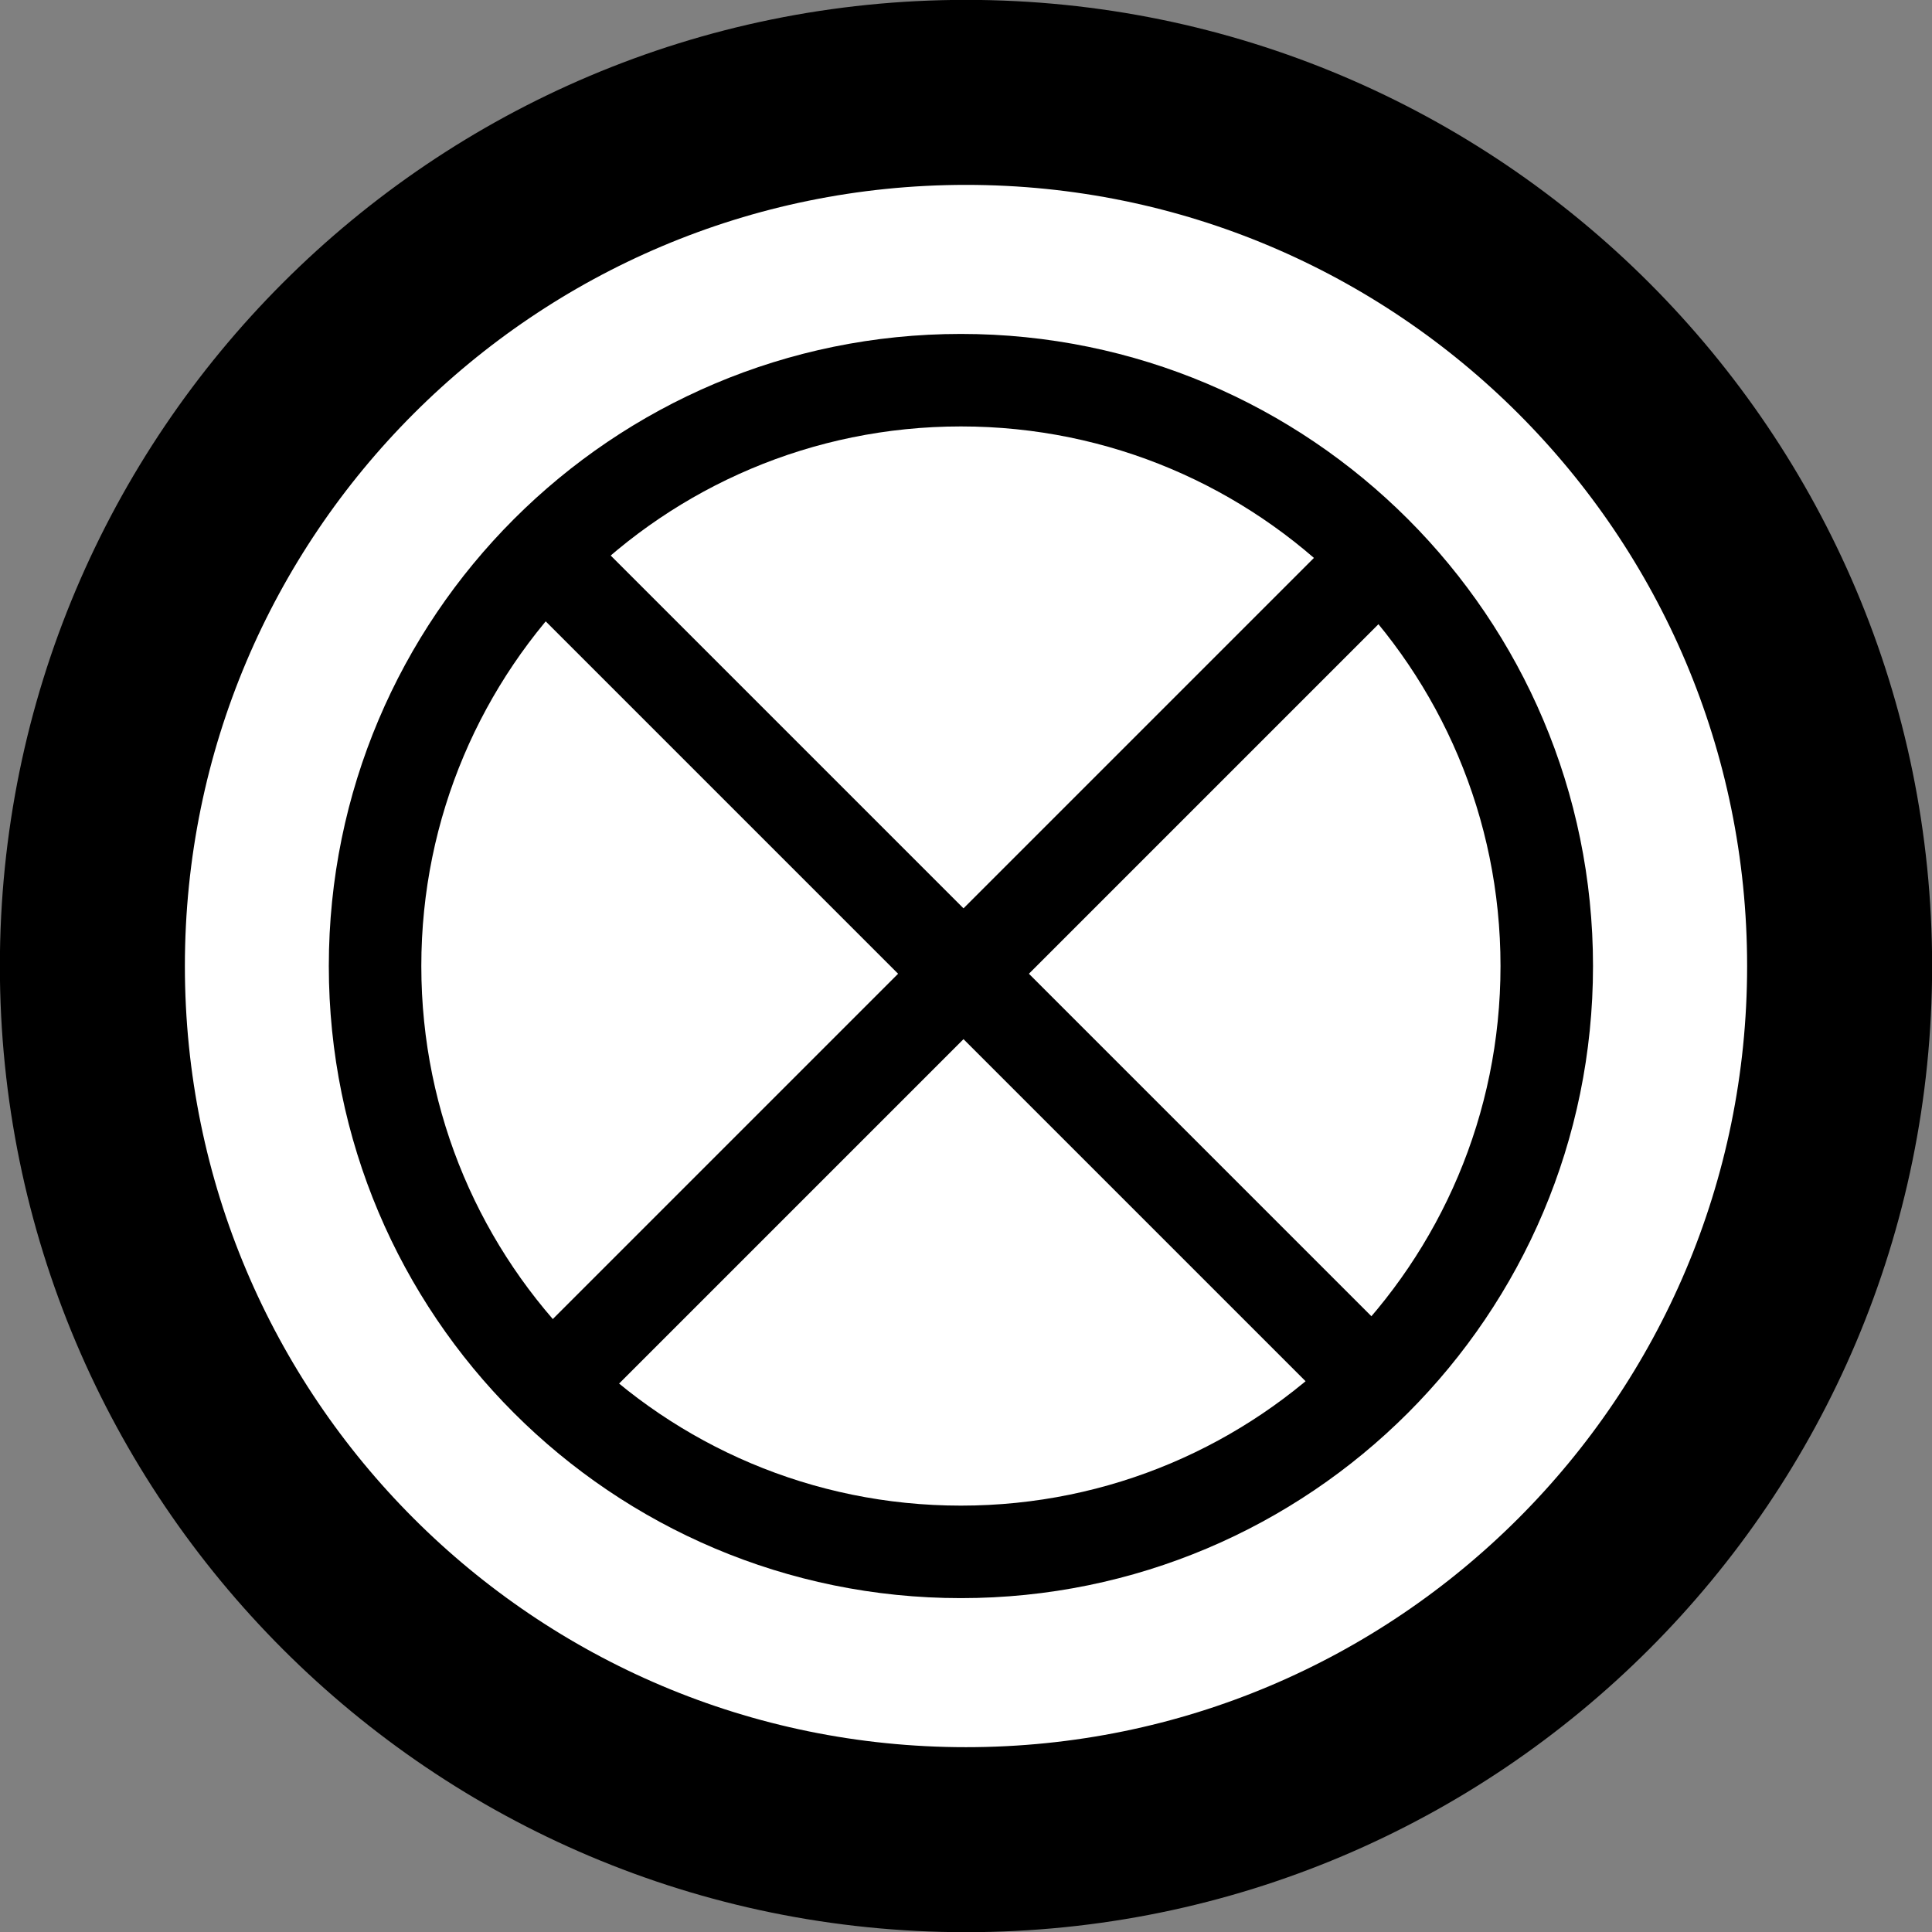 <svg xmlns="http://www.w3.org/2000/svg" width="31.329pt" height="31.329pt" viewBox="0 0 31.329 31.329" xml:space="preserve" preserveAspectRatio="xMidYMid meet" enableZoomAndPanControls="true" contentScriptType="text/ecmascript" contentStyleType="text/css">

	<rect x="0" y="0" width="31.329" height="31.329" fill="#808080" stroke="none"/>

	<g id="Layer_x0020_1" style="fill-rule:nonzero;clip-rule:nonzero;fill:none;stroke:#000000;stroke-width:1.5;stroke-miterlimit:4;">

		<path style="fill:#FFFFFF;stroke-width:3;" d="M29.831,15.665c0,7.824-6.342,14.167-14.167,14.167S1.498,23.489,1.498,15.665S7.84,1.498,15.665,1.498S29.831,7.84,29.831,15.665z"/>

		<path d="M25.082,15.665c0,5.247-4.253,9.5-9.5,9.5s-9.5-4.253-9.5-9.5s4.253-9.5,9.5-9.5s9.5,4.253,9.5,9.5z"/>

		<g>

			<path d="M8.832,8.998l13.5,13.5"/>

			<path d="M22.499,8.915l-13.5,13.5"/>

		</g>

	</g>

</svg>

